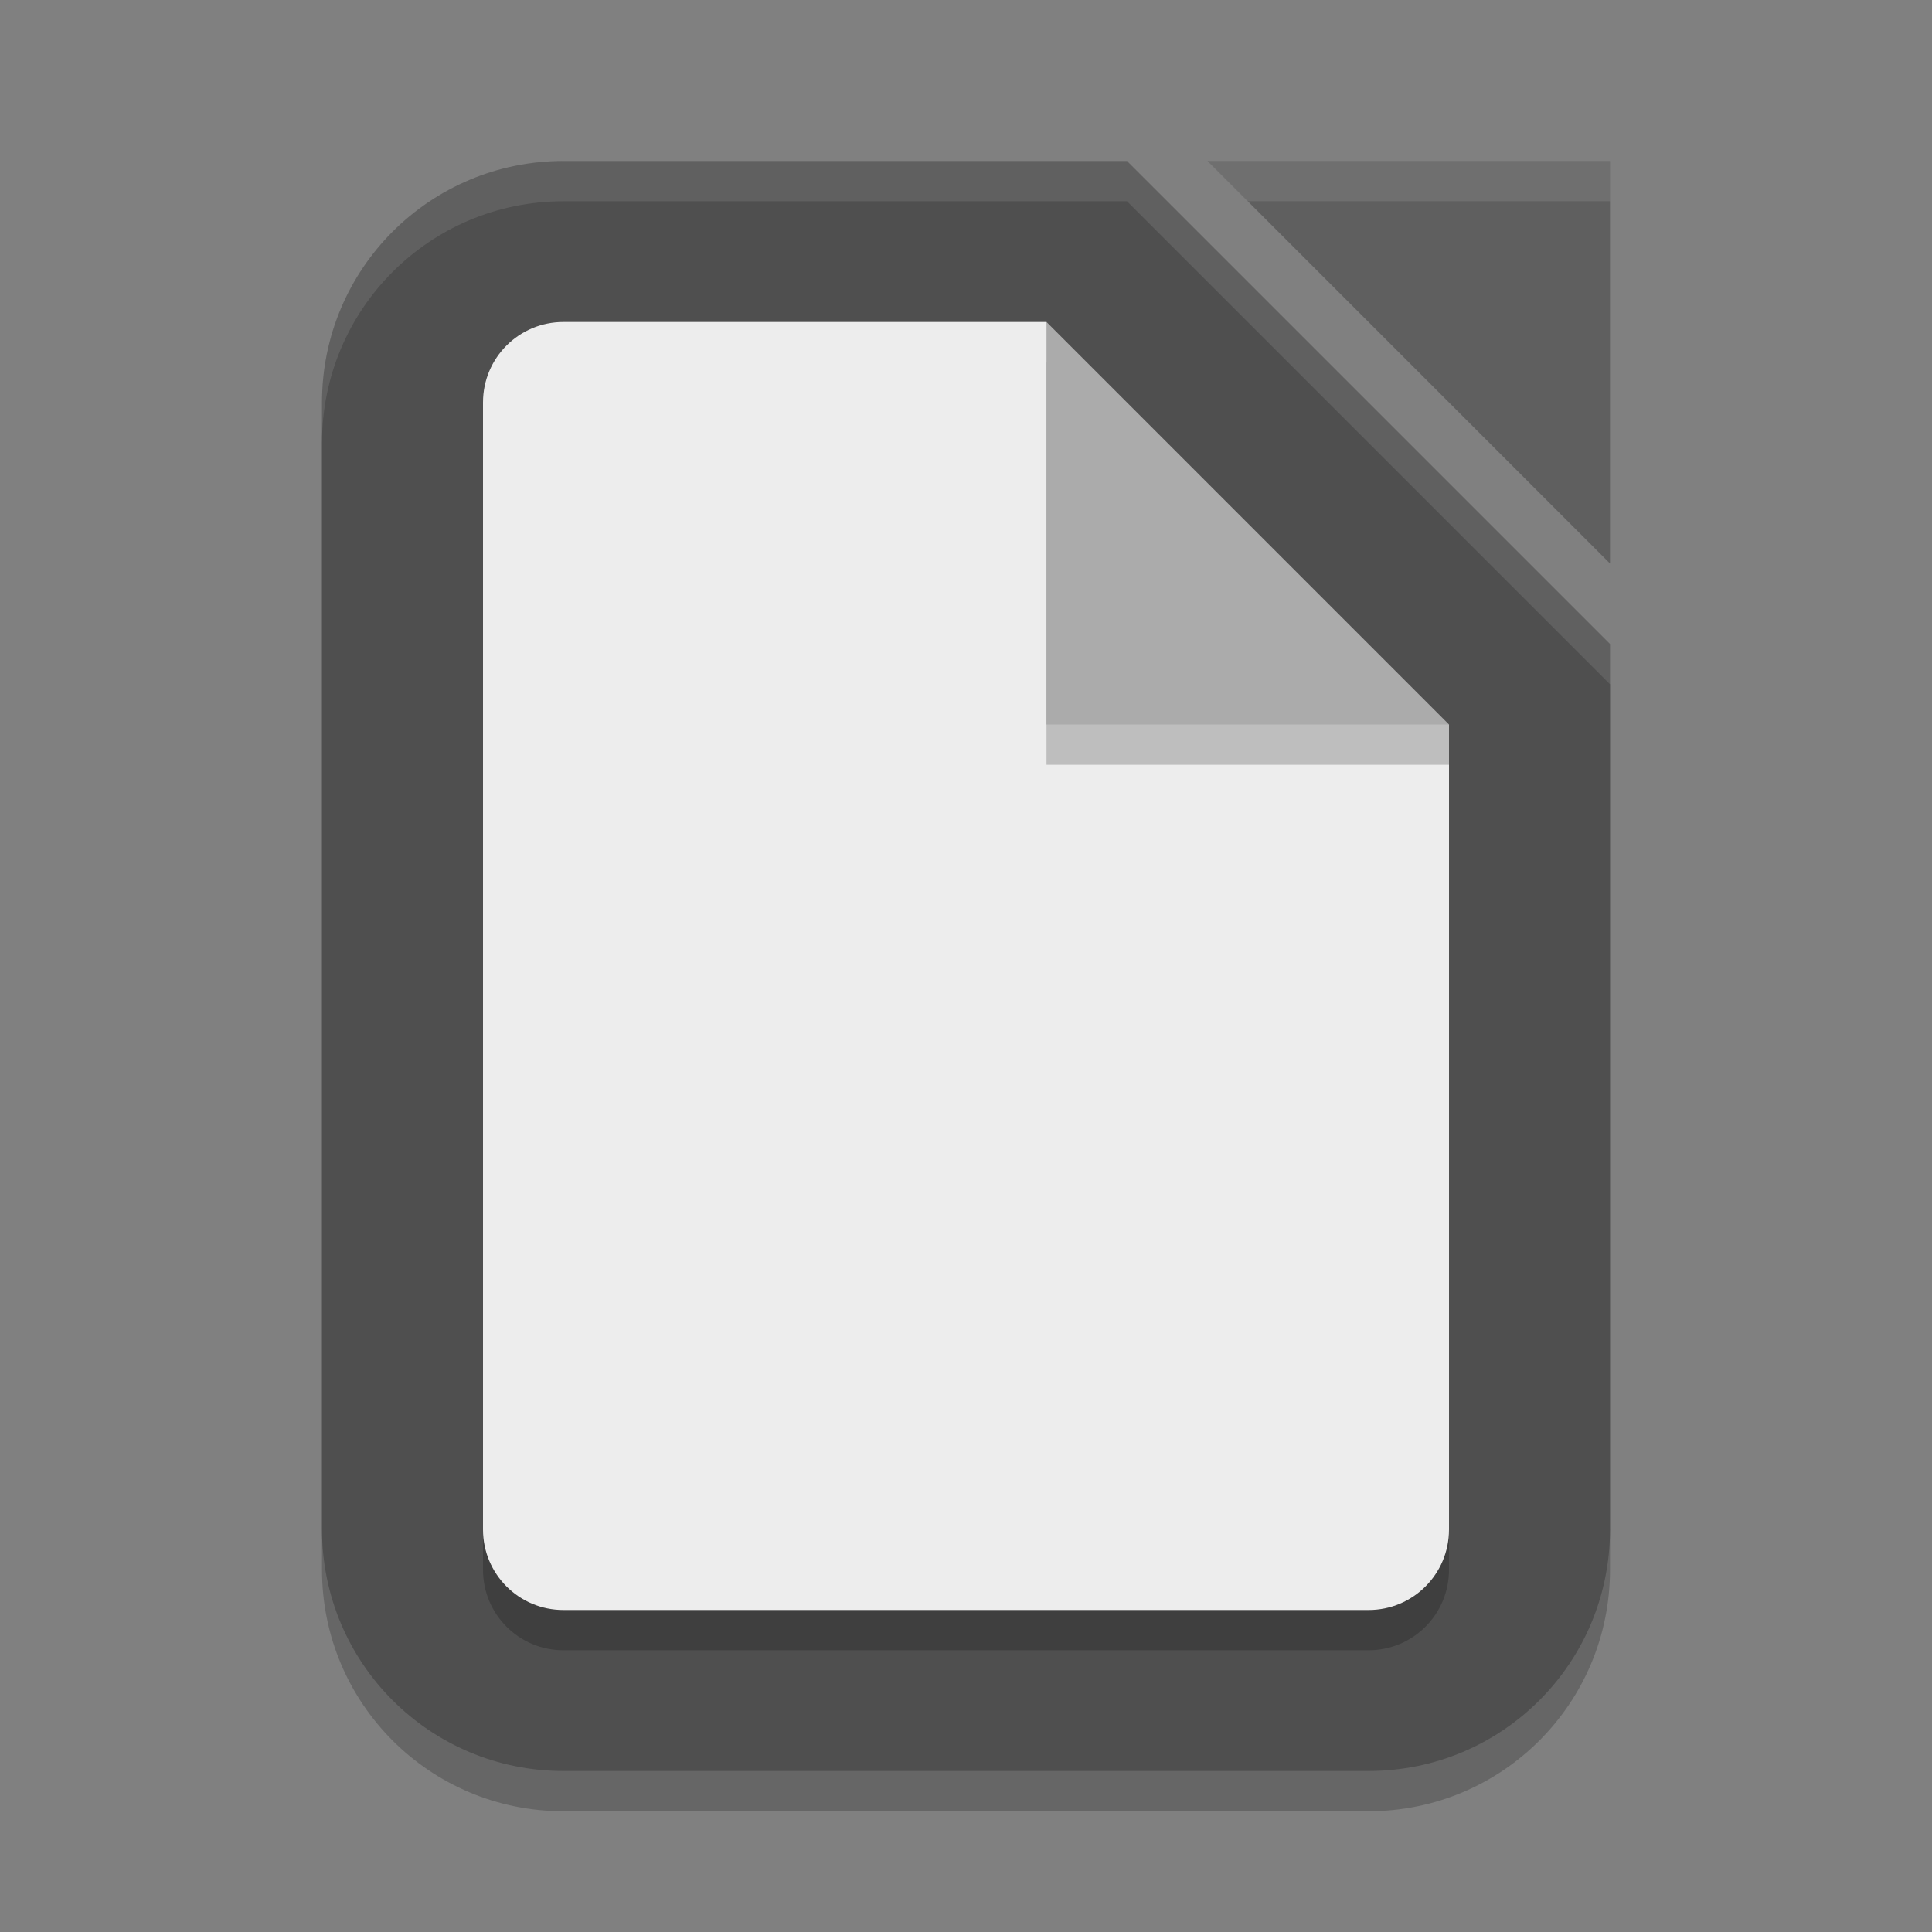<svg xmlns="http://www.w3.org/2000/svg" width="48" height="48" version="1.1"><rect width="100%" height="100%" fill="#808080" stroke="none"/><defs>
<linearGradient id="ucPurpleBlue" x1="0%" y1="0%" x2="100%" y2="100%">
  <stop offset="0%" style="stop-color:#B794F4;stop-opacity:1"/>
  <stop offset="100%" style="stop-color:#4299E1;stop-opacity:1"/>
</linearGradient>
</defs>
 <path style="opacity:0.2" d="M 14,5 H 28 L 40,17 V 39 C 40,42.32 37.32,45 34,45 H 14 C 10.68,45 8,42.32 8,39 V 11 C 8,7.68 10.68,5 14,5 Z"/>
 <path style="fill:#4f4f4f" d="m 14,4 h 14 l 12,12 v 22 c 0,3.32 -2.68,6 -6,6 H 14 C 10.68,44 8,41.32 8,38 V 10 C 8,6.68 10.68,4 14,4 Z"/>
 <path style="opacity:0.2" d="m 14,9 h 12 l 10,10 v 20 c 0,1.108 -0.892,2 -2,2 H 14 c -1.108,0 -2,-0.892 -2,-2 V 11 c 0,-1.108 0.892,-2 2,-2 z"/>
 <path style="fill:#ededed" d="M 14,8 H 26 L 29,15 36,18 V 38 C 36,39.108 35.108,40 34,40 H 14 C 12.892,40 12,39.108 12,38 V 10 C 12,8.892 12.892,8 14,8 Z"/>
 <path style="opacity:0.2" d="M 26,9 36,18 v 1 H 26 Z"/>
 <path style="fill:#5f5f5f" d="M 30,4 H 40 V 14 Z"/>
 <path style="fill:#ababab" d="M 26,8 36,18 H 26 Z"/>
 <path style="opacity:0.1;fill:#ffffff" d="M 30,4 31,5 H 40 V 4 Z"/>
 <path style="fill:#ffffff;opacity:0.1" d="M 14 4 C 10.68 4 8 6.68 8 10 L 8 11 C 8 7.68 10.68 5 14 5 L 28 5 L 40 17 L 40 16 L 28 4 L 14 4 z"/>
</svg>
